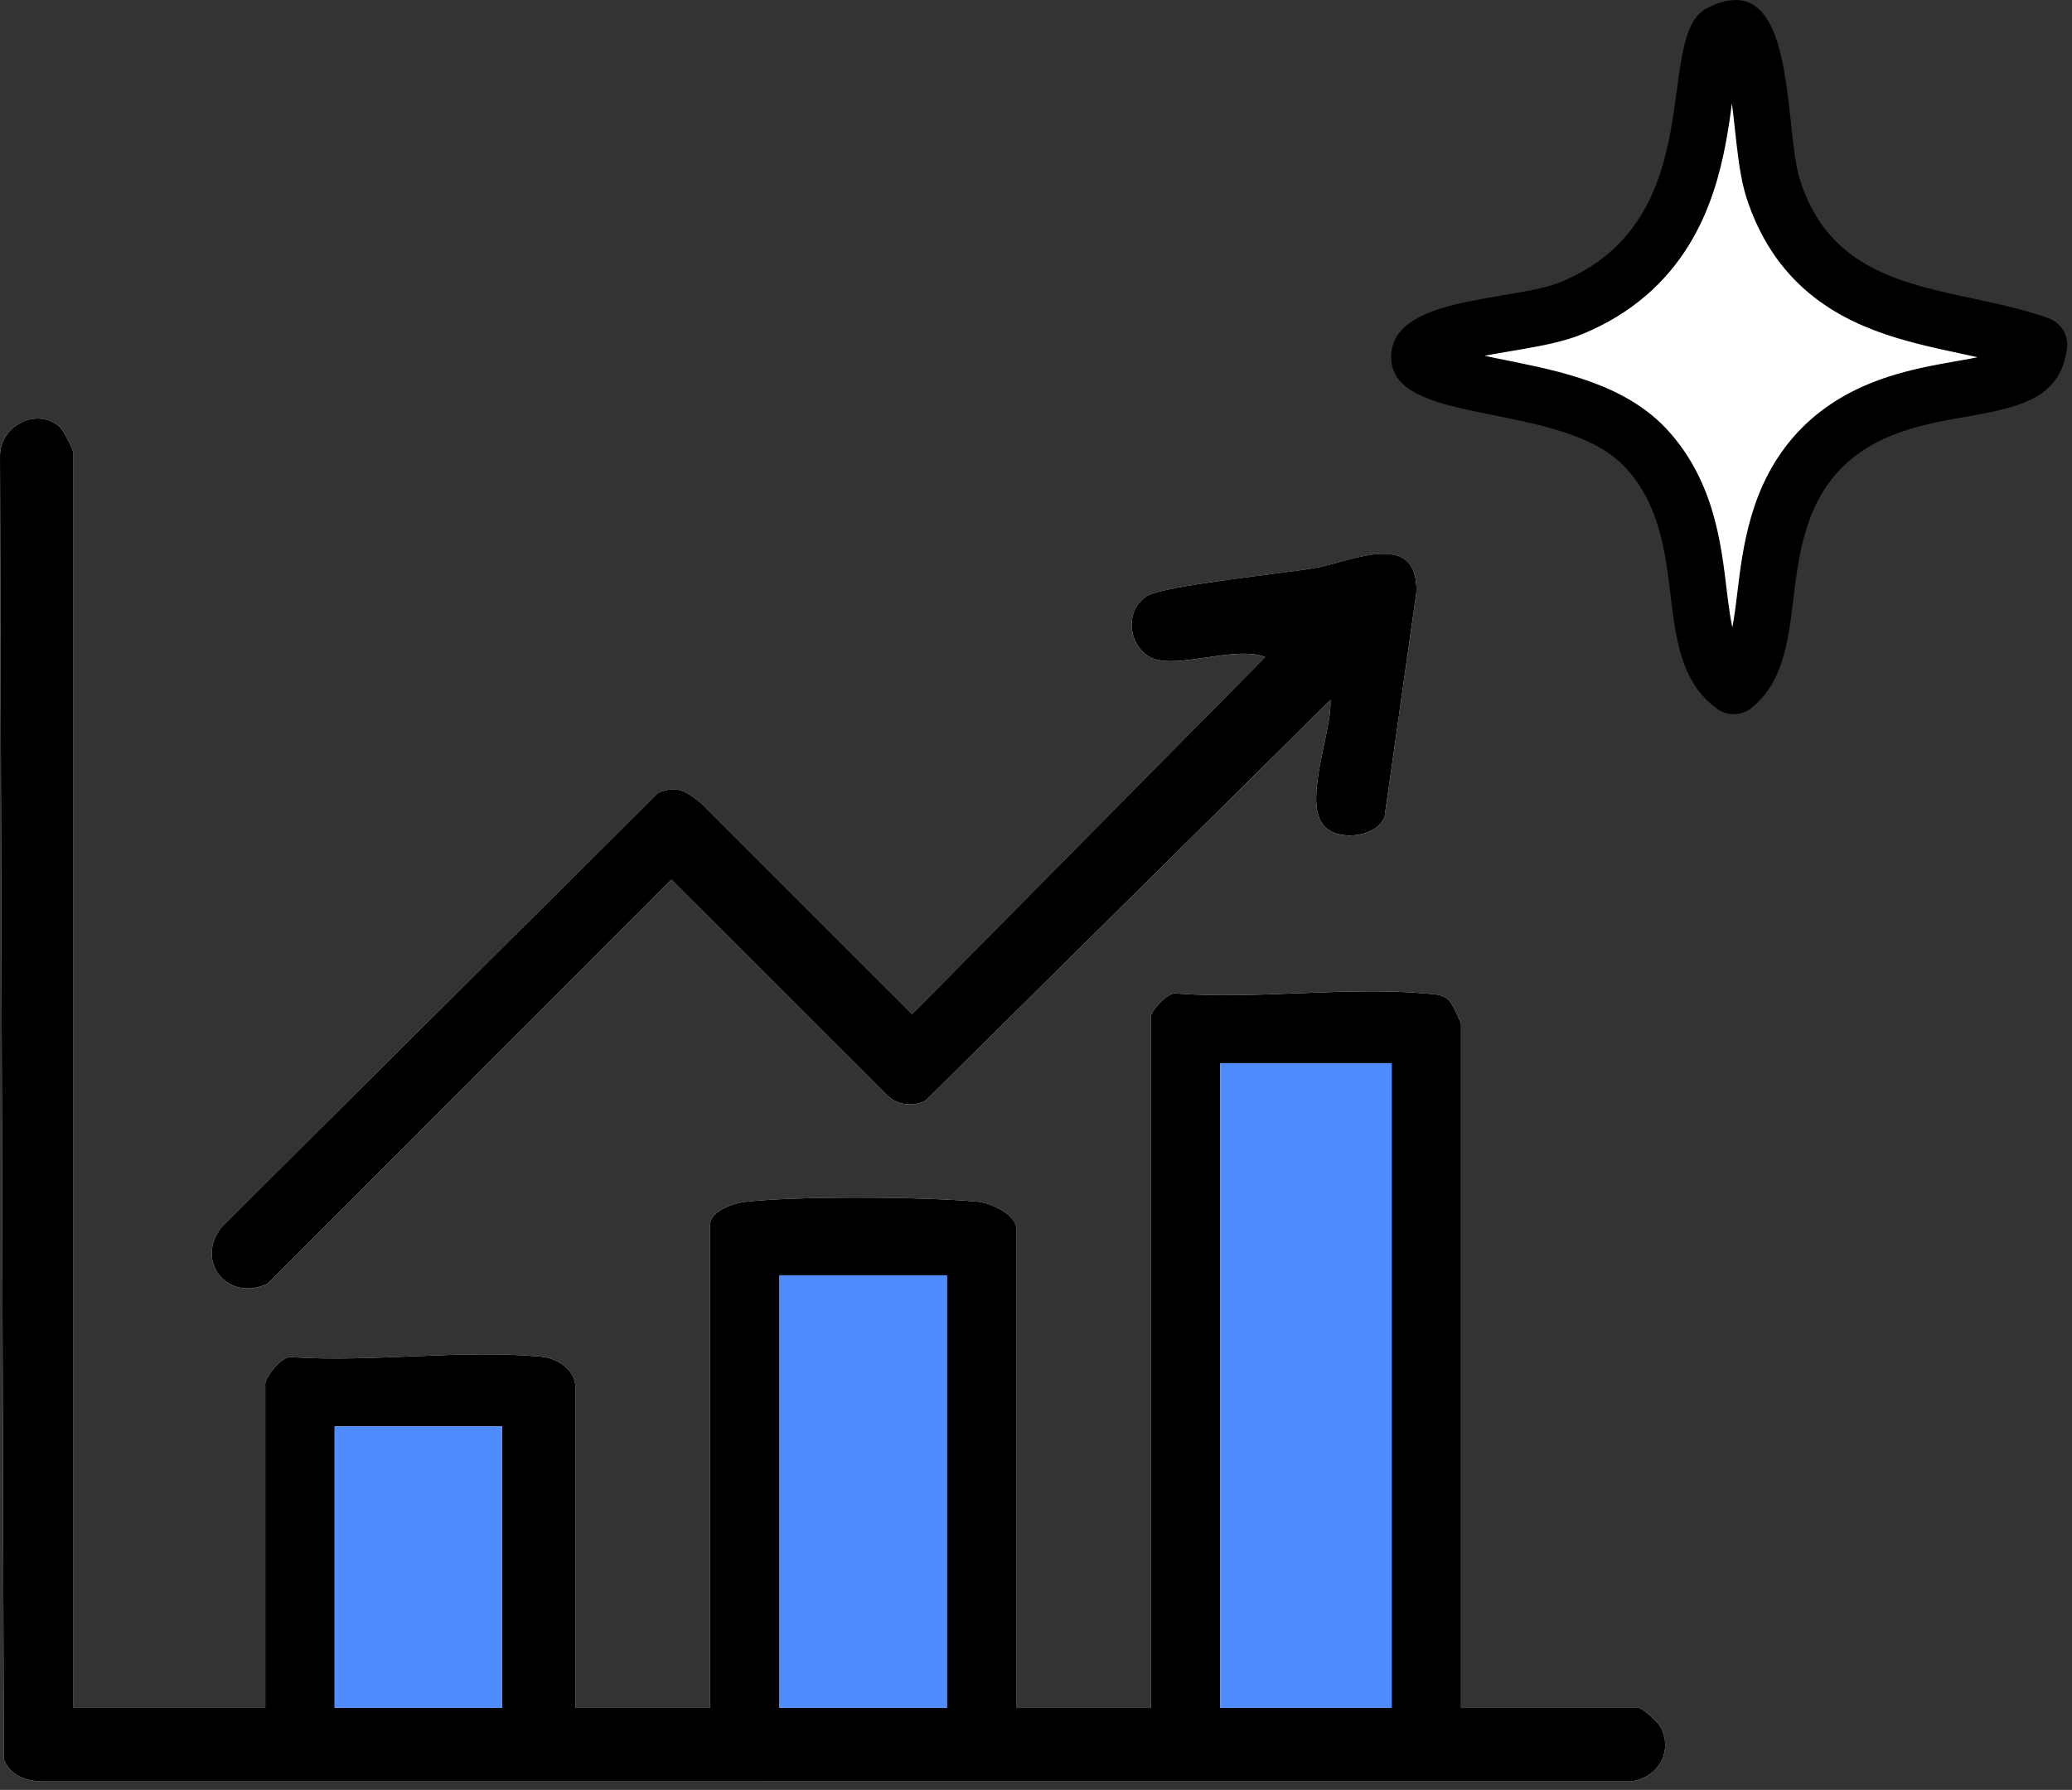 <svg width="147" height="127" viewBox="0 0 147 127" fill="none" xmlns="http://www.w3.org/2000/svg">
<rect x="0" y="0" width="147" height="127" fill="#333333" stroke="none"/>
<path d="M123.152 2C123.27 2.002 123.327 2.027 123.405 2.092C123.691 2.33 124.088 3.021 124.422 4.469C124.736 5.825 124.907 7.414 125.083 9.029C125.225 10.338 125.379 11.793 125.671 12.934L125.805 13.402C126.633 15.973 127.953 17.868 129.635 19.27C131.292 20.649 133.204 21.469 135.098 22.05C136.959 22.62 138.982 23.006 140.772 23.402C142.158 23.71 143.456 24.033 144.66 24.463C144.543 25.449 144.17 25.899 143.805 26.188C143.104 26.741 141.948 27.079 140.075 27.431C136.828 28.04 131.66 28.556 128.354 32.794L128.041 33.216C125.689 36.531 125.484 40.598 125.102 43.421C124.753 46.002 124.292 47.64 123.001 48.676C121.436 47.555 120.977 45.716 120.601 42.79C120.198 39.655 119.936 35.192 116.77 31.799C115.336 30.262 113.403 29.36 111.54 28.752C109.673 28.143 107.637 27.759 105.91 27.41C104.086 27.042 102.67 26.722 101.683 26.274C100.726 25.84 100.712 25.545 100.703 25.439C100.671 25.07 100.756 24.857 101.138 24.568C101.641 24.19 102.505 23.845 103.757 23.539C104.986 23.239 106.317 23.036 107.698 22.797C108.984 22.574 110.415 22.306 111.518 21.85L111.521 21.849C117.841 19.221 119.682 14.03 120.482 9.723C120.68 8.655 120.82 7.615 120.945 6.686C121.073 5.734 121.181 4.923 121.321 4.214C121.637 2.61 121.974 2.381 122.004 2.365H122.005C122.627 2.046 122.989 1.997 123.152 2Z" fill="white" stroke="black" stroke-width="4" stroke-linejoin="round"/>
<path d="M5.213 121.182V32.15C5.213 31.921 4.48 30.48 4.211 30.259C2.52 28.861 -0.057 30.274 0.001 32.44L0.27 124.821C0.702 125.979 1.86 126.379 3.029 126.405L115.676 126.399C117.613 126.173 118.739 124.3 117.804 122.52C117.624 122.178 116.524 121.182 116.249 121.182H103.654V72.685C103.654 72.52 102.988 71.139 102.78 70.954C102.308 70.539 101.787 70.551 101.208 70.499C95.588 69.989 89.224 70.916 83.517 70.499C82.9 70.287 81.65 71.755 81.65 72.106V121.182H72.095V87.162C72.095 86.18 70.277 85.349 69.359 85.265C65.485 84.912 56.643 84.848 52.841 85.28C52.045 85.369 50.38 85.943 50.38 86.872V121.182H40.825V98.453C40.825 97.2 39.577 96.375 38.382 96.262C32.808 95.738 26.386 96.676 20.72 96.299C20.002 96.129 18.821 97.744 18.821 98.164V121.182H5.213ZM94.386 49.667C94.543 51.931 92.247 57.212 94.111 58.776C95.168 59.664 97.649 59.375 98.225 57.991L100.493 41.994C100.591 37.515 95.825 39.869 93.283 40.309C91.106 40.685 82.521 41.551 81.372 42.295C79.834 43.286 79.993 45.576 81.441 46.546C83.135 47.684 87.562 45.738 89.757 46.627L64.712 71.958L49.804 57.05C48.747 56.205 48.119 55.666 46.688 56.26L15.775 87.014C13.751 89.437 16.134 92.434 18.983 91.088L47.629 62.415L62.975 77.755C63.719 78.429 64.744 78.531 65.653 78.114L94.386 49.67V49.667Z" fill="white"/>
<path d="M5.213 121.182H18.821V98.164C18.821 97.744 20.005 96.129 20.72 96.299C26.386 96.676 32.808 95.738 38.382 96.262C39.577 96.375 40.825 97.2 40.825 98.454V121.182H50.38V86.872C50.38 85.943 52.045 85.369 52.841 85.28C56.643 84.848 65.485 84.912 69.359 85.265C70.28 85.349 72.095 86.177 72.095 87.162V121.182H81.65V72.106C81.65 71.755 82.9 70.288 83.517 70.499C89.221 70.919 95.585 69.992 101.208 70.499C101.787 70.551 102.308 70.54 102.78 70.954C102.988 71.136 103.654 72.517 103.654 72.685V121.182H116.249C116.524 121.182 117.624 122.181 117.804 122.52C118.739 124.3 117.613 126.171 115.676 126.399L3.029 126.405C1.86 126.379 0.702 125.979 0.27 124.821L0.001 32.44C-0.057 30.271 2.52 28.858 4.211 30.259C4.48 30.482 5.213 31.924 5.213 32.15V121.182ZM98.732 75.436H86.572V121.182H98.732V75.436ZM67.173 90.491H55.302V121.182H67.173V90.491ZM35.614 101.204H23.743V121.182H35.614V101.204Z" fill="black"/>
<path d="M94.386 49.667L65.653 78.111C64.744 78.528 63.719 78.426 62.975 77.752L47.629 62.412L18.983 91.085C16.134 92.431 13.751 89.434 15.775 87.011L46.688 56.257C48.119 55.663 48.744 56.202 49.804 57.047L64.712 71.955L89.757 46.624C87.562 45.735 83.135 47.681 81.441 46.543C79.996 45.573 79.834 43.282 81.372 42.292C82.524 41.551 91.109 40.682 93.283 40.306C95.825 39.866 100.591 37.509 100.492 41.991L98.225 57.988C97.646 59.372 95.168 59.661 94.111 58.773C92.249 57.209 94.545 51.925 94.386 49.664V49.667Z" fill="black"/>
<path d="M98.732 75.436H86.572V121.182H98.732V75.436Z" fill="#4E8CFF"/>
<path d="M67.173 90.491H55.302V121.182H67.173V90.491Z" fill="#4E8CFF"/>
<path d="M35.614 101.204H23.743V121.182H35.614V101.204Z" fill="#4E8CFF"/>
</svg>
